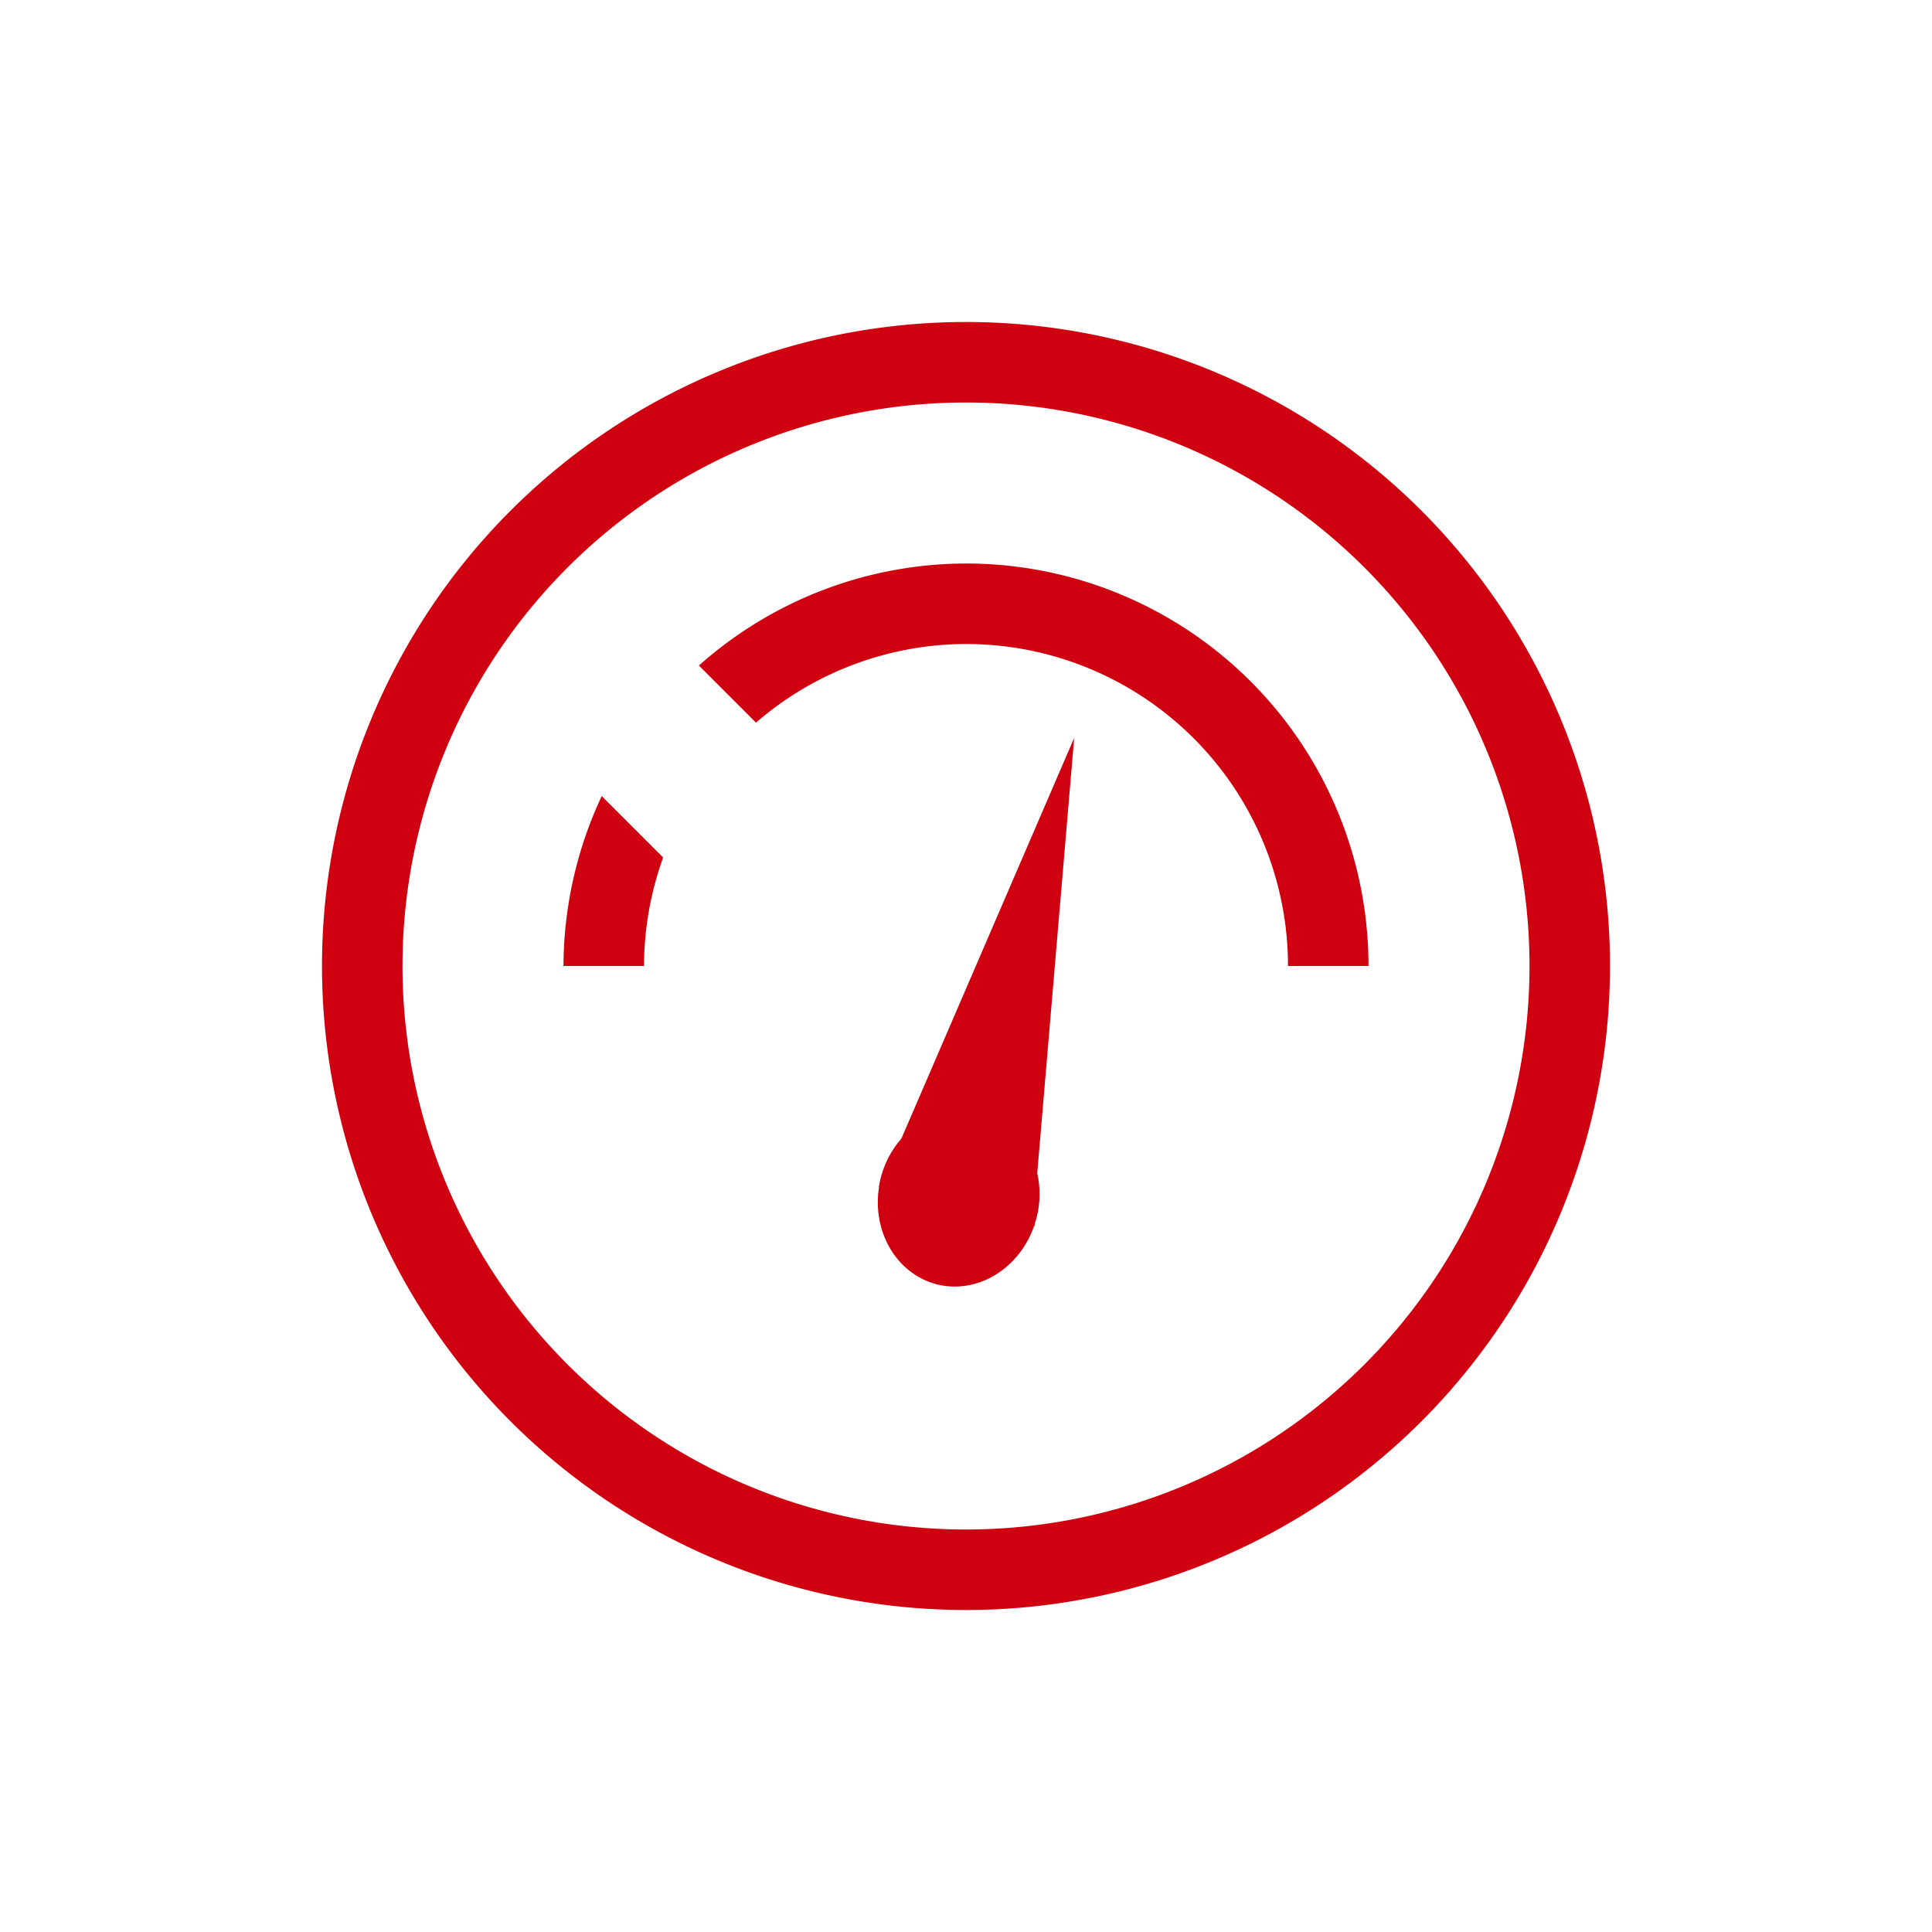 <!-- Created with Inkscape (http://www.inkscape.org/) -->
<svg xmlns="http://www.w3.org/2000/svg" xmlns:inkscape="http://www.inkscape.org/namespaces/inkscape" width="24" version="1.1" height="24" viewBox="0 0 24 24">
<defs id="defs3871"/>
<g transform="translate(1,1)">
<g inkscape:label="Capa 1" inkscape:groupmode="layer" id="layer1" transform="matrix(1 0 0 1 -326 -534.362)">
<path style="fill:#cf000f;stroke-width:2" id="path6105" d="M 11 3 A 8 8 0 0 0 3 11 A 8 8 0 0 0 11 19 A 8 8 0 0 0 19 11 A 8 8 0 0 0 11 3 z M 11 4 A 7 7 0 0 1 18 11 A 7 7 0 0 1 11 18 A 7 7 0 0 1 4 11 A 7 7 0 0 1 11 4 z " transform="matrix(1 0 0 1 326 534.362)"/>
<path style="fill:#cf000f;stroke-width:2" id="path6110" d="M 11 6 A 5 5 0 0 0 7.682 7.268 L 8.391 7.977 A 4 4 0 0 1 11 7 A 4 4 0 0 1 15 11 L 16 11 A 5 5 0 0 0 11 6 z M 6.475 8.889 A 5 5 0 0 0 6 11 L 7 11 A 4 4 0 0 1 7.238 9.652 L 6.475 8.889 z " transform="matrix(1 0 0 1 326 534.362)"/>
<path inkscape:transform-center-x="-0.12411808" inkscape:transform-center-y="-1.943762" inkscape:connector-curvature="0" style="fill:#cf000f;stroke-width:2" id="path6123" d="m 338.344,542.528 -2.146,4.977 c -0.123,0.14 -0.212,0.31 -0.259,0.495 -0.007,0.03 -0.013,0.06 -0.018,0.09 l -0.007,0.014 0.006,0.001 c -0.09,0.561 0.221,1.085 0.719,1.212 0.499,0.125 1.022,-0.19 1.208,-0.728 l 0.007,0.002 10e-4,-0.03 c 0.008,-0.025 0.016,-0.05 0.023,-0.075 0.045,-0.182 0.048,-0.371 0.007,-0.55 z"/>
</g>
</g>
</svg>
